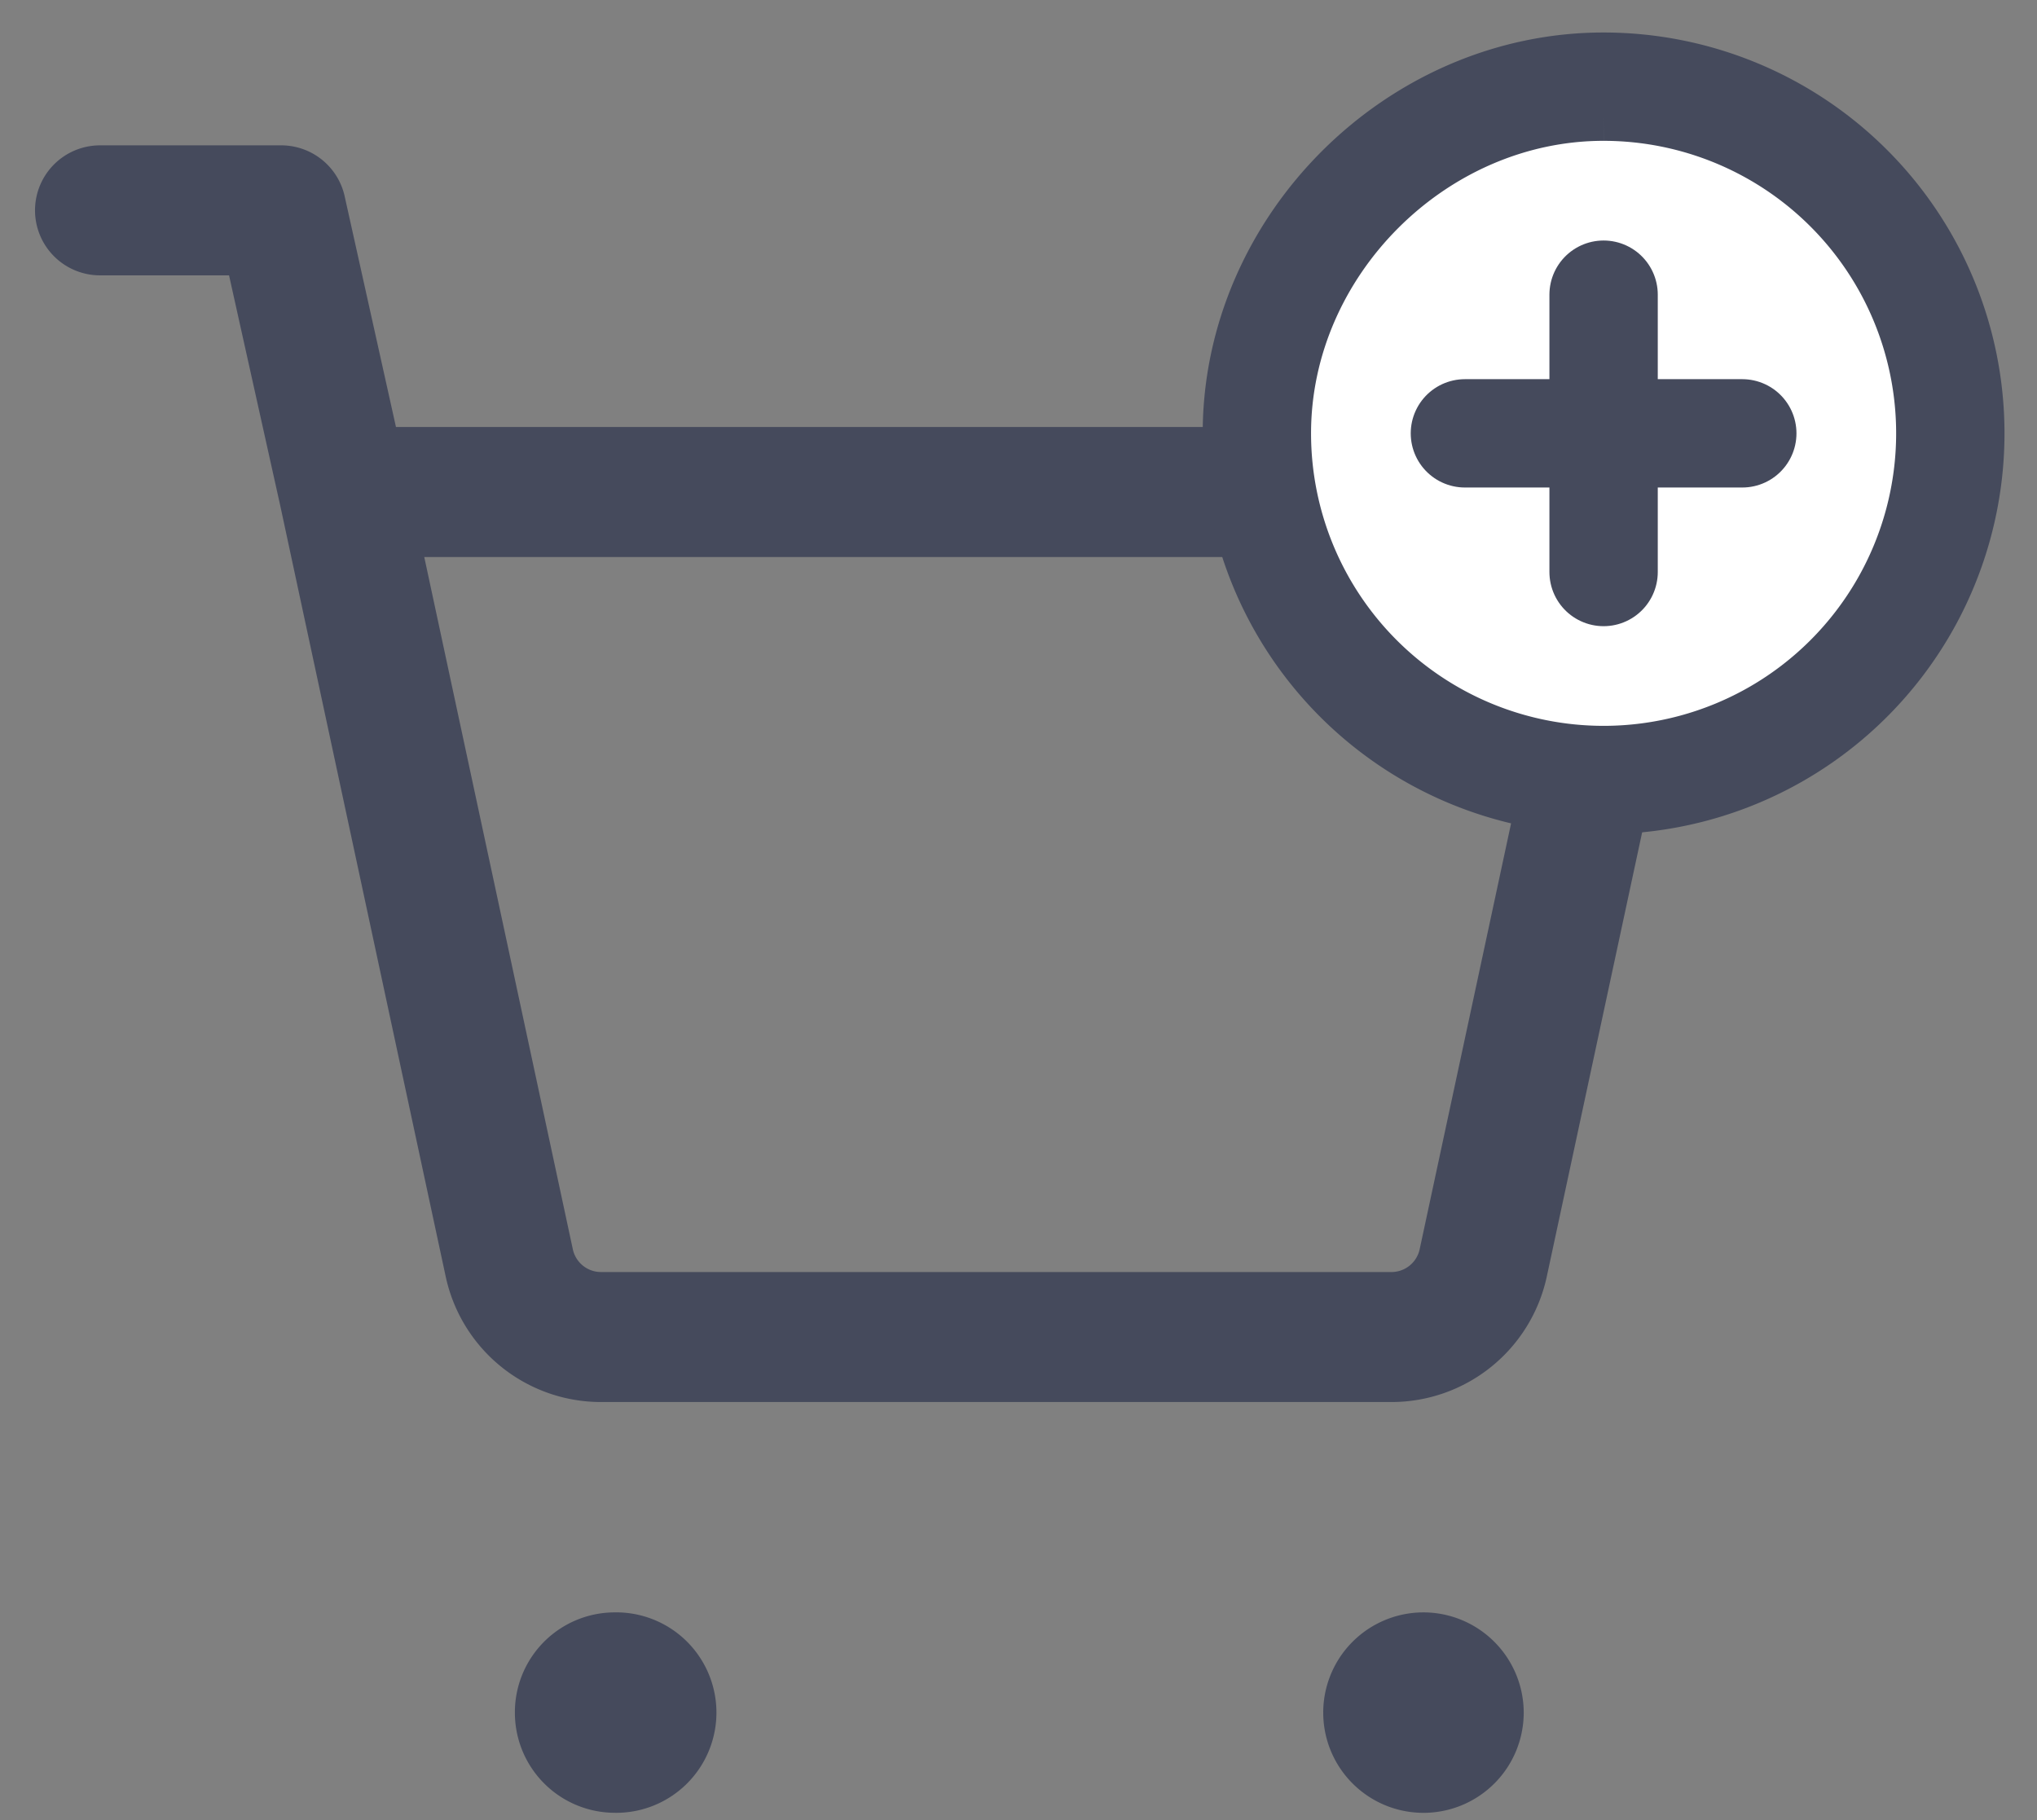 <svg xmlns="http://www.w3.org/2000/svg" width="47" height="42" viewBox="0 0 47 42">
    <rect x="0" y="0" width="47" height="42" fill="#808080" stroke="none"/>
    <g fill="none" fill-rule="evenodd">
        <path d="M-5-3h52v52H-5z"/>
        <path stroke="#454A5C" stroke-linecap="round" stroke-linejoin="round" stroke-width="3" d="M7.933 11.354l-1.445-6.5h-4.18M11.75 29.142L7.933 11.354h27.425a2.167 2.167 0 0 1 2.12 2.622l-3.255 15.166a2.166 2.166 0 0 1-2.119 1.712H13.867a2.165 2.165 0 0 1-2.117-1.712zM32.84 38.708a.813.813 0 1 0 .817.813.817.817 0 0 0-.816-.813M14.188 38.708a.806.806 0 0 0-.808.813.81.81 0 0 0 .81.812.813.813 0 1 0-.002-1.625"/>
        <g stroke="#454A5C" stroke-width="2.5">
            <path fill="#FFF" d="M37 18a8 8 0 0 1-8-8c0-4.326 3.68-8.005 8.006-8A8 8 0 0 1 45 10a8 8 0 0 1-8 8"/>
            <g stroke-linecap="round" stroke-linejoin="round">
                <path d="M37 6.8v6.4M40.2 10h-6.4"/>
            </g>
        </g>
    </g>
</svg>